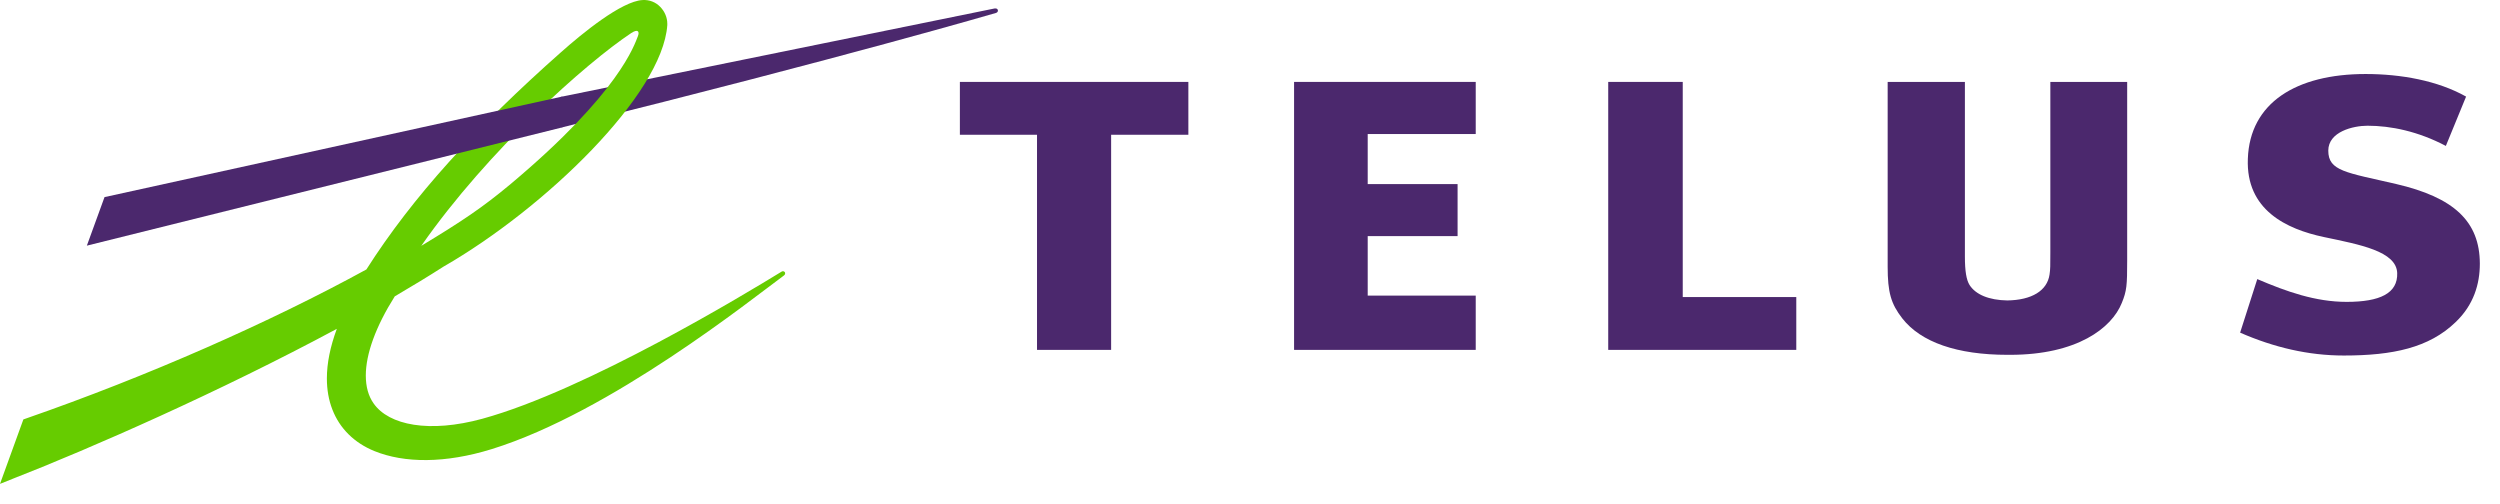 <?xml version="1.0" encoding="UTF-8"?>
<svg width="124px" height="25px" version="1.1" xmlns="http://www.w3.org/2000/svg" xmlns:xlink="http://www.w3.org/1999/xlink">
    <title>TELUS_TAGLINE_HORIZONTAL_EN</title>
    <g id="Page-1" stroke="none" stroke-width="1" fill="none" fill-rule="evenodd">
        <g id="TELUS_TAGLINE_HORIZONTAL_EN" fill-rule="nonzero">
            <g id="Group" transform="translate(-0, -0)">
                <polyline id="Path" fill="#4B286D" points="73.196 6.648 73.196 4.063 64.186 4.063 64.186 17.354 73.196 17.354 73.196 14.662 67.838 14.662 67.838 11.711 72.296 11.711 72.296 9.131 67.838 9.131 67.838 6.648 73.196 6.648"></polyline>
                <polyline id="Path" fill="#4B286D" points="89.096 14.734 83.464 14.734 83.464 4.063 79.768 4.063 79.768 17.354 89.096 17.354 89.096 14.734"></polyline>
                <path d="M118.846,9.126 C116.354,8.551 115.483,8.485 115.483,7.472 C115.483,6.531 116.717,6.236 117.428,6.236 C118.582,6.236 119.935,6.511 121.314,7.238 L122.318,4.791 C120.906,3.997 119.085,3.671 117.334,3.671 C113.896,3.671 111.588,5.096 111.493,7.879 C111.394,10.413 113.408,11.365 115.264,11.757 C117.05,12.133 118.861,12.459 118.901,13.543 C118.935,14.545 118.055,14.973 116.393,14.973 C114.856,14.973 113.423,14.469 111.961,13.843 L111.11,16.499 C112.786,17.232 114.493,17.634 116.254,17.634 C118.697,17.634 120.478,17.247 121.791,15.985 C122.702,15.12 123,14.077 123,13.08 C122.995,10.978 121.716,9.793 118.846,9.126" id="Path" fill="#4B286D"></path>
                <polyline id="Path" fill="#4B286D" points="58.943 6.684 58.943 4.063 47.61 4.063 47.61 6.684 51.436 6.684 51.436 17.354 55.112 17.354 55.112 6.684 58.943 6.684"></polyline>
                <path d="M101.697,4.063 L101.697,12.51 C101.697,13.171 101.697,13.355 101.658,13.614 C101.543,14.418 100.777,14.886 99.558,14.902 C98.658,14.886 97.996,14.617 97.688,14.133 C97.533,13.884 97.459,13.441 97.459,12.729 L97.459,4.063 L93.628,4.063 L93.628,13.227 C93.628,14.5 93.792,15.07 94.354,15.792 C95.28,16.978 97.081,17.599 99.568,17.599 C99.593,17.599 99.623,17.599 99.648,17.599 C99.663,17.599 99.683,17.599 99.702,17.599 C103.026,17.599 104.742,16.27 105.24,15.029 C105.488,14.428 105.508,14.143 105.508,12.927 L105.508,4.063 L101.697,4.063" id="Path" fill="#4B286D"></path>
                <g transform="translate(-0, -0)">
                    <path d="M49.336,0.419 L27.855,4.796 L27.855,6.327 L27.924,6.307 C42.118,2.781 49.336,0.659 49.396,0.643 C49.476,0.623 49.505,0.557 49.496,0.506 C49.486,0.45 49.426,0.404 49.336,0.419" id="Path" fill="#4B286D"></path>
                    <path d="M31.307,1.641 C31.641,1.422 31.735,1.559 31.636,1.804 C31.476,2.195 30.75,4.577 25.342,9.116 C23.929,10.296 22.929,10.963 20.895,12.194 C24.223,7.426 29.083,3.121 31.307,1.641 M31.869,0.002 C30.825,0.063 28.889,1.646 27.83,2.587 C23.601,6.327 20.462,9.767 18.173,13.365 C13.407,15.975 7.338,18.657 1.303,20.753 L1.159,20.804 L-7.10542736e-15,24 L0.662,23.735 C4.497,22.239 10.9,19.43 16.706,16.311 C16.377,17.202 16.213,18.021 16.213,18.769 C16.213,19.329 16.303,19.843 16.487,20.316 C16.85,21.252 17.571,21.965 18.566,22.372 C20.054,22.977 22.079,22.992 24.392,22.275 C30.297,20.443 37.307,14.82 38.834,13.701 L38.889,13.66 C38.949,13.614 38.954,13.548 38.929,13.502 C38.894,13.451 38.824,13.436 38.77,13.472 L38.77,13.472 L38.77,13.472 L38.695,13.517 C37.058,14.52 29.103,19.349 23.929,20.769 C21.298,21.491 19.288,21.094 18.532,20.011 C18.268,19.639 18.144,19.171 18.144,18.626 C18.144,17.563 18.631,16.204 19.581,14.698 C20.452,14.189 21.263,13.696 21.994,13.227 C27.039,10.327 32.854,4.689 33.098,1.249 C33.098,1.223 33.098,1.198 33.098,1.173 C33.098,0.877 32.974,0.572 32.75,0.343 C32.521,0.104 32.208,-0.018 31.869,0.002 Z" id="Shape" fill="#66CC00"></path>
                </g>
                <polyline id="Path" fill="#4B286D" points="27.785 4.811 5.184 9.777 4.308 12.184 27.855 6.327 27.889 6.317 27.889 4.785 27.785 4.811"></polyline>
            </g>
            <g id="Group" transform="translate(52, 27)" fill="#4B286D">
                <path d="M0,6.011 L0,0.019 L0.84,0.019 L0.84,5.941 C0.84,6.208 0.955,6.372 1.355,6.372 L1.754,6.372 L1.754,7.034 C1.555,7.053 1.365,7.062 1.22,7.062 C0.46,7.062 0,6.79 0,6.011 Z" id="Path"></path>
                <path d="M7.083,4.767 L2.969,4.767 C3.054,5.912 3.694,6.433 4.639,6.433 C5.403,6.433 5.888,6.058 6.078,5.485 L6.948,5.485 C6.688,6.443 5.908,7.151 4.619,7.151 C3.139,7.151 2.099,6.138 2.099,4.491 C2.099,2.895 3.094,1.83 4.599,1.83 C6.213,1.83 7.088,3.031 7.088,4.491 L7.088,4.767 L7.083,4.767 Z M2.989,4.059 L6.178,4.059 C6.093,3.224 5.558,2.553 4.594,2.553 C3.749,2.553 3.129,3.055 2.989,4.059 Z" id="Shape"></path>
                <path d="M9.232,2.642 L9.232,5.941 C9.232,6.208 9.367,6.372 9.852,6.372 L10.347,6.372 L10.347,7.034 C10.117,7.053 9.917,7.062 9.747,7.062 C8.907,7.062 8.392,6.785 8.392,6.006 L8.392,2.637 L7.503,2.637 L7.503,1.947 L8.392,1.947 L8.392,0.507 L9.232,0.507 L9.232,1.947 L10.347,1.947 L10.347,2.637 L9.232,2.637 L9.232,2.642 Z" id="Path"></path>
                <path d="M12.606,0.835 C12.606,1.76 12.121,2.187 11.451,2.313 L11.346,2.332 L11.346,1.811 L11.421,1.802 C11.746,1.713 11.946,1.534 11.986,1.042 L11.921,1.042 C11.596,1.042 11.346,0.835 11.346,0.54 C11.346,0.235 11.596,0.019 11.921,0.019 C12.351,0.019 12.606,0.305 12.606,0.835 Z" id="Path"></path>
                <path d="M12.651,5.42 L13.501,5.42 C13.596,6.189 13.996,6.475 14.95,6.475 C15.865,6.475 16.25,6.189 16.25,5.687 C16.25,5.237 15.955,5.026 15.01,4.861 L14.505,4.772 C13.331,4.566 12.816,4.064 12.816,3.275 C12.816,2.407 13.551,1.835 14.79,1.835 C16.24,1.835 16.975,2.435 16.995,3.519 L16.155,3.519 C16.115,2.731 15.62,2.515 14.79,2.515 C14.066,2.515 13.656,2.792 13.656,3.266 C13.656,3.749 14.056,3.928 14.745,4.054 L15.225,4.143 C16.56,4.387 17.095,4.814 17.095,5.64 C17.095,6.607 16.275,7.156 14.945,7.156 C13.576,7.151 12.736,6.612 12.651,5.42 Z" id="Path"></path>
                <path d="M27.596,3.585 L27.596,7.034 L26.757,7.034 L26.757,3.665 C26.757,2.876 26.337,2.543 25.622,2.543 C24.942,2.543 24.237,3.036 24.237,4.256 L24.237,7.034 L23.398,7.034 L23.398,3.665 C23.398,2.876 22.968,2.543 22.263,2.543 C21.603,2.543 20.878,3.036 20.878,4.256 L20.878,7.034 L20.039,7.034 L20.039,1.952 L20.838,1.952 L20.838,2.703 C21.163,2.182 21.678,1.835 22.403,1.835 C23.263,1.835 23.807,2.229 24.072,2.792 C24.407,2.229 24.977,1.835 25.742,1.835 C27.001,1.83 27.596,2.6 27.596,3.585 Z" id="Path"></path>
                <path d="M33.649,6.396 L33.649,7.039 C33.514,7.057 33.344,7.067 33.189,7.067 C32.59,7.067 32.32,6.823 32.275,6.339 C31.895,6.879 31.29,7.156 30.51,7.156 C29.336,7.156 28.601,6.626 28.601,5.668 C28.601,4.871 29.116,4.242 30.605,4.092 L31.38,4.012 C31.925,3.951 32.23,3.763 32.23,3.313 C32.23,2.783 31.935,2.515 31.01,2.515 C30.085,2.515 29.701,2.759 29.646,3.519 L28.806,3.519 C28.871,2.534 29.426,1.835 31.01,1.835 C32.51,1.835 33.045,2.454 33.045,3.313 L33.045,6.152 C33.045,6.311 33.139,6.396 33.339,6.396 L33.649,6.396 Z M32.23,5.026 L32.23,4.425 C32.06,4.542 31.83,4.613 31.515,4.641 L30.725,4.73 C29.741,4.838 29.466,5.152 29.466,5.645 C29.466,6.147 29.801,6.485 30.545,6.485 C31.36,6.485 32.23,6.03 32.23,5.026 Z" id="Shape"></path>
                <polygon id="Path" points="36.258 4.303 35.294 5.152 35.294 7.034 34.454 7.034 34.454 0.019 35.294 0.019 35.294 4.223 37.803 1.947 38.918 1.947 36.858 3.782 39.063 7.034 38.088 7.034"></polygon>
                <path d="M44.241,4.767 L40.127,4.767 C40.212,5.912 40.852,6.433 41.797,6.433 C42.561,6.433 43.046,6.058 43.236,5.485 L44.106,5.485 C43.841,6.443 43.066,7.151 41.777,7.151 C40.297,7.151 39.258,6.138 39.258,4.491 C39.258,2.895 40.257,1.83 41.757,1.83 C43.371,1.83 44.241,3.031 44.241,4.491 L44.241,4.767 L44.241,4.767 Z M40.147,4.059 L43.336,4.059 C43.251,3.224 42.716,2.553 41.752,2.553 C40.907,2.553 40.287,3.055 40.147,4.059 Z" id="Shape"></path>
                <path d="M48.6,2.642 L48.6,5.941 C48.6,6.208 48.735,6.372 49.219,6.372 L49.714,6.372 L49.714,7.034 C49.484,7.053 49.284,7.062 49.114,7.062 C48.275,7.062 47.76,6.785 47.76,6.006 L47.76,2.637 L46.865,2.637 L46.865,1.947 L47.76,1.947 L47.76,0.507 L48.6,0.507 L48.6,1.947 L49.709,1.947 L49.709,2.637 L48.6,2.637 L48.6,2.642 Z" id="Path"></path>
                <path d="M55.028,3.594 L55.028,7.034 L54.188,7.034 L54.188,3.674 C54.188,2.886 53.728,2.543 52.948,2.543 C52.243,2.543 51.459,3.036 51.459,4.157 L51.459,7.034 L50.619,7.034 L50.619,0.019 L51.459,0.019 L51.459,2.651 C51.814,2.177 52.383,1.835 53.118,1.835 C54.323,1.83 55.028,2.473 55.028,3.594 Z" id="Path"></path>
                <path d="M60.921,4.767 L56.807,4.767 C56.892,5.912 57.532,6.433 58.476,6.433 C59.241,6.433 59.726,6.058 59.916,5.485 L60.786,5.485 C60.521,6.443 59.746,7.151 58.456,7.151 C56.977,7.151 55.937,6.138 55.937,4.491 C55.937,2.895 56.932,1.83 58.436,1.83 C60.051,1.83 60.926,3.031 60.926,4.491 L60.926,4.767 L60.921,4.767 Z M56.832,4.059 L60.021,4.059 C59.936,3.224 59.401,2.553 58.436,2.553 C57.587,2.553 56.967,3.055 56.832,4.059 Z" id="Shape"></path>
                <path d="M65.279,1.408 L65.279,1.947 L66.434,1.947 L66.434,2.637 L65.279,2.637 L65.279,7.029 L64.44,7.029 L64.44,2.637 L63.545,2.637 L63.545,1.947 L64.44,1.947 L64.44,1.426 C64.44,0.53 64.879,0 65.949,0 C66.104,0 66.359,0.009 66.484,0.019 L66.484,0.69 L66.004,0.69 C65.519,0.69 65.279,0.948 65.279,1.408 Z" id="Path"></path>
                <path d="M71.697,1.952 L71.697,7.034 L70.897,7.034 L70.897,6.274 C70.543,6.785 69.953,7.151 69.198,7.151 C67.993,7.151 67.289,6.508 67.289,5.387 L67.289,1.947 L68.128,1.947 L68.128,5.307 C68.128,6.095 68.588,6.438 69.368,6.438 C70.073,6.438 70.858,5.945 70.858,4.824 L70.858,1.947 L71.697,1.947 L71.697,1.952 Z" id="Path"></path>
                <path d="M74.321,2.642 L74.321,5.941 C74.321,6.208 74.456,6.372 74.941,6.372 L75.436,6.372 L75.436,7.034 C75.206,7.053 75.006,7.062 74.836,7.062 C73.997,7.062 73.482,6.785 73.482,6.006 L73.482,2.637 L72.592,2.637 L72.592,1.947 L73.482,1.947 L73.482,0.507 L74.321,0.507 L74.321,1.947 L75.436,1.947 L75.436,2.637 L74.321,2.637 L74.321,2.642 Z" id="Path"></path>
                <path d="M80.724,1.952 L80.724,7.034 L79.925,7.034 L79.925,6.274 C79.57,6.785 78.98,7.151 78.225,7.151 C77.021,7.151 76.316,6.508 76.316,5.387 L76.316,1.947 L77.156,1.947 L77.156,5.307 C77.156,6.095 77.615,6.438 78.395,6.438 C79.1,6.438 79.885,5.945 79.885,4.824 L79.885,1.947 L80.724,1.947 L80.724,1.952 Z" id="Path"></path>
                <path d="M84.743,1.882 L84.743,2.642 L84.533,2.642 C83.454,2.642 82.759,3.153 82.759,4.139 L82.759,7.034 L81.919,7.034 L81.919,1.952 L82.719,1.952 L82.719,2.848 C83.024,2.318 83.578,1.872 84.463,1.872 C84.543,1.872 84.623,1.872 84.743,1.882 Z" id="Path"></path>
                <path d="M90.081,4.767 L85.968,4.767 C86.053,5.912 86.692,6.433 87.637,6.433 C88.402,6.433 88.887,6.058 89.077,5.485 L89.946,5.485 C89.682,6.443 88.907,7.151 87.617,7.151 C86.138,7.151 85.098,6.138 85.098,4.491 C85.098,2.895 86.093,1.83 87.597,1.83 C89.212,1.83 90.081,3.031 90.081,4.491 L90.081,4.767 L90.081,4.767 Z M85.993,4.059 L89.182,4.059 C89.097,3.224 88.562,2.553 87.597,2.553 C86.747,2.553 86.128,3.055 85.993,4.059 Z" id="Shape"></path>
                <path d="M94.44,1.408 L94.44,1.947 L95.595,1.947 L95.595,2.637 L94.44,2.637 L94.44,7.029 L93.6,7.029 L93.6,2.637 L92.711,2.637 L92.711,1.947 L93.6,1.947 L93.6,1.426 C93.6,0.53 94.04,0 95.11,0 C95.27,0 95.52,0.009 95.645,0.019 L95.645,0.69 L95.16,0.69 C94.68,0.69 94.44,0.948 94.44,1.408 Z" id="Path"></path>
                <path d="M99.273,1.882 L99.273,2.642 L99.064,2.642 C97.984,2.642 97.289,3.153 97.289,4.139 L97.289,7.034 L96.449,7.034 L96.449,1.952 L97.249,1.952 L97.249,2.848 C97.554,2.318 98.109,1.872 98.994,1.872 C99.074,1.872 99.159,1.872 99.273,1.882 Z" id="Path"></path>
                <path d="M99.953,0.699 C99.953,0.413 100.238,0.169 100.596,0.169 C100.943,0.169 101.239,0.404 101.239,0.699 C101.239,0.985 100.954,1.229 100.596,1.229 C100.249,1.229 99.953,0.995 99.953,0.699 Z M100.118,1.952 L101.074,1.952 L101.074,7.034 L100.118,7.034 L100.118,1.952 Z" id="Shape"></path>
                <path d="M106.816,4.767 L102.702,4.767 C102.787,5.912 103.427,6.433 104.372,6.433 C105.137,6.433 105.621,6.058 105.811,5.485 L106.681,5.485 C106.416,6.443 105.641,7.151 104.352,7.151 C102.872,7.151 101.833,6.138 101.833,4.491 C101.833,2.895 102.827,1.83 104.332,1.83 C105.946,1.83 106.821,3.031 106.821,4.491 L106.821,4.767 L106.816,4.767 Z M102.722,4.059 L105.911,4.059 C105.826,3.224 105.292,2.553 104.327,2.553 C103.477,2.553 102.857,3.055 102.722,4.059 Z" id="Shape"></path>
                <path d="M112.149,3.594 L112.149,7.034 L111.31,7.034 L111.31,3.674 C111.31,2.886 110.85,2.543 110.07,2.543 C109.365,2.543 108.581,3.036 108.581,4.157 L108.581,7.034 L107.741,7.034 L107.741,1.952 L108.541,1.952 L108.541,2.712 C108.895,2.201 109.485,1.835 110.24,1.835 C111.45,1.83 112.149,2.473 112.149,3.594 Z" id="Path"></path>
                <path d="M118.252,0.019 L118.252,7.034 L117.453,7.034 L117.453,6.246 C117.043,6.827 116.403,7.151 115.598,7.151 C114.079,7.151 113.079,6.114 113.079,4.491 C113.079,2.867 114.074,1.83 115.598,1.83 C116.383,1.83 117.003,2.135 117.413,2.679 L117.413,0.019 L118.252,0.019 Z M117.448,4.491 C117.448,3.261 116.753,2.539 115.703,2.539 C114.654,2.539 113.964,3.299 113.964,4.528 C113.964,5.758 114.654,6.438 115.703,6.438 C116.753,6.438 117.448,5.725 117.448,4.491 Z" id="Shape"></path>
                <path d="M119.337,6.011 L119.337,0.019 L120.177,0.019 L120.177,5.941 C120.177,6.208 120.292,6.372 120.692,6.372 L121.092,6.372 L121.092,7.034 C120.892,7.053 120.702,7.062 120.557,7.062 C119.797,7.062 119.337,6.79 119.337,6.011 Z" id="Path"></path>
                <path d="M126,1.952 L123.711,7.836 C123.366,8.733 122.806,9 121.946,9 C121.776,9 121.621,8.991 121.441,8.972 L121.441,8.31 L121.936,8.31 C122.471,8.31 122.756,8.085 122.921,7.681 C122.981,7.531 123.046,7.367 123.111,7.208 L121.077,1.957 L122.001,1.957 L122.766,4.073 C123.041,4.814 123.291,5.542 123.541,6.269 C123.781,5.542 124.046,4.8 124.316,4.064 L125.08,1.957 L126,1.957 L126,1.952 Z" id="Path"></path>
            </g>
        </g>
    </g>
</svg>